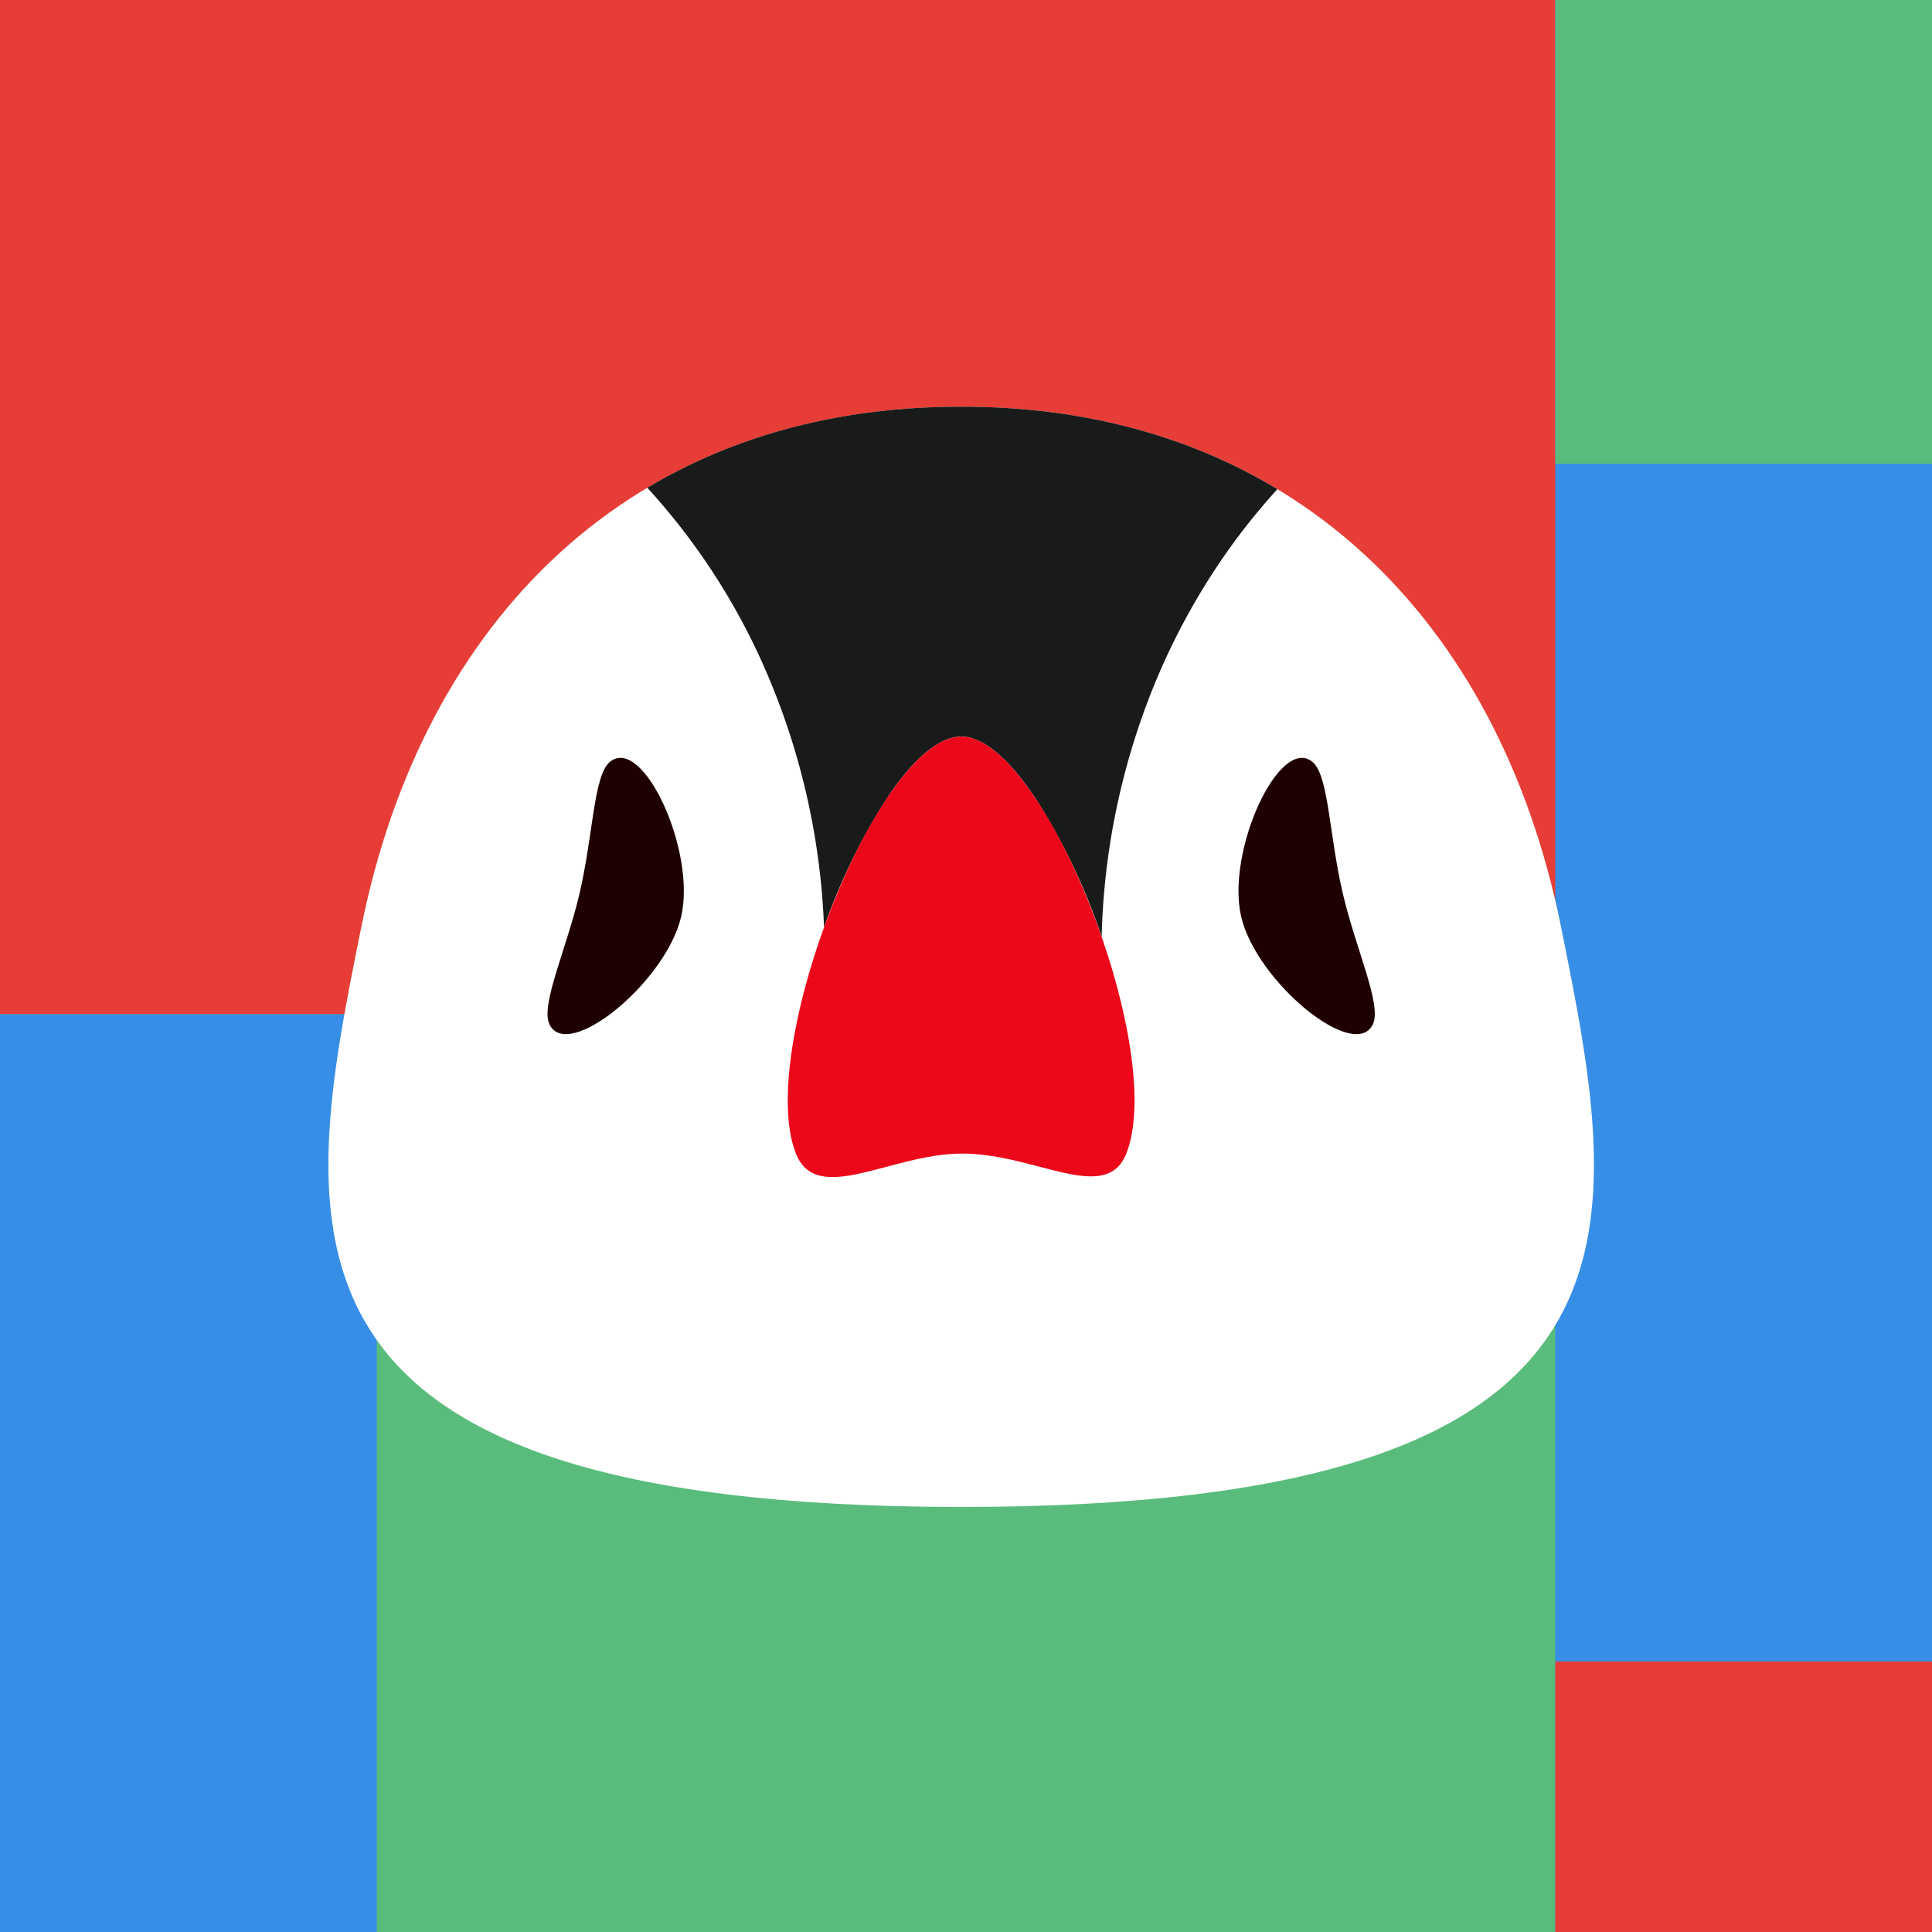 <svg xmlns="http://www.w3.org/2000/svg" width="200" height="200" viewBox="0 0 200 200">
  <g id="グループ_69" data-name="グループ 69" transform="translate(-88 -174)">
    <rect id="長方形_11" data-name="長方形 11" width="200" height="200" transform="translate(88 174)" fill="#e63e37"/>
    <rect id="長方形_13" data-name="長方形 13" width="200" height="95" transform="translate(88 279)" fill="#5abc7c"/>
    <rect id="長方形_11-2" data-name="長方形 11" width="39" height="200" transform="translate(249 174)" fill="#378ee6"/>
    <rect id="長方形_14" data-name="長方形 14" width="39" height="95" transform="translate(88 279)" fill="#378ee6"/>
    <rect id="長方形_15" data-name="長方形 15" width="39" height="28" transform="translate(249 346)" fill="#e63e37"/>
    <rect id="長方形_16" data-name="長方形 16" width="39" height="48" transform="translate(249 174)" fill="#5abc7c"/>
    <g id="グループ_66" data-name="グループ 66" transform="translate(407.722 339.765)">
      <path id="パス_19" data-name="パス 19" d="M62.278,0c34.286,0,55.713,22.314,62.08,53.767S136.246,113.9,62.278,113.9-6.17,85.22.2,53.767,27.992,0,62.278,0Z" transform="translate(-282.5 -123.666)" fill="#fff"/>
      <path id="前面オブジェクトで型抜き_1" data-name="" d="M47.156,54.871a64.811,64.811,0,0,0-6.885-14.383c-2.782-4.147-5.43-6.338-7.657-6.338-2.159,0-4.726,2.072-7.422,5.993A62.844,62.844,0,0,0,18.417,53.9a73.7,73.7,0,0,0-5.393-25.058A68.3,68.3,0,0,0,.122,8.393C9.464,2.823,20.4,0,32.614,0,44.941,0,55.955,2.873,65.35,8.54a67.191,67.191,0,0,0-7.345,9.7,70.437,70.437,0,0,0-5.631,11.123A73.835,73.835,0,0,0,47.157,54.87Z" transform="translate(-252.836 -123.666)" fill="#181b1a"/>
      <path id="パス_20" data-name="パス 20" d="M16.906,0C25.455,0,38.28,32.376,34,43.169c-2.116,5.342-9.469-.054-17.1,0-7.331.054-14.941,5.45-17.1,0C-4.469,32.376,8.356,0,16.906,0Z" transform="translate(-237.128 -89.517)" fill="#ec081a"/>
      <path id="パス_22" data-name="パス 22" d="M14.622,0c6.965,0,17.413,8.093,13.931,10.791-1.724,1.335-7.715-.014-13.931,0C8.65,10.8,2.45,12.154.692,10.791-2.791,8.093,7.657,0,14.622,0Z" transform="translate(-187.952 -56.649) rotate(-103)" fill="#1f0000"/>
      <path id="パス_23" data-name="パス 23" d="M14.622,11.4c6.965,0,17.413-8.093,13.931-10.791-1.724-1.335-7.715.014-13.931,0C8.65.6,2.45-.754.692.609-2.791,3.306,7.657,11.4,14.622,11.4Z" transform="translate(-263.6 -59.213) rotate(-77)" fill="#1f0000"/>
    </g>
  </g>
</svg>
